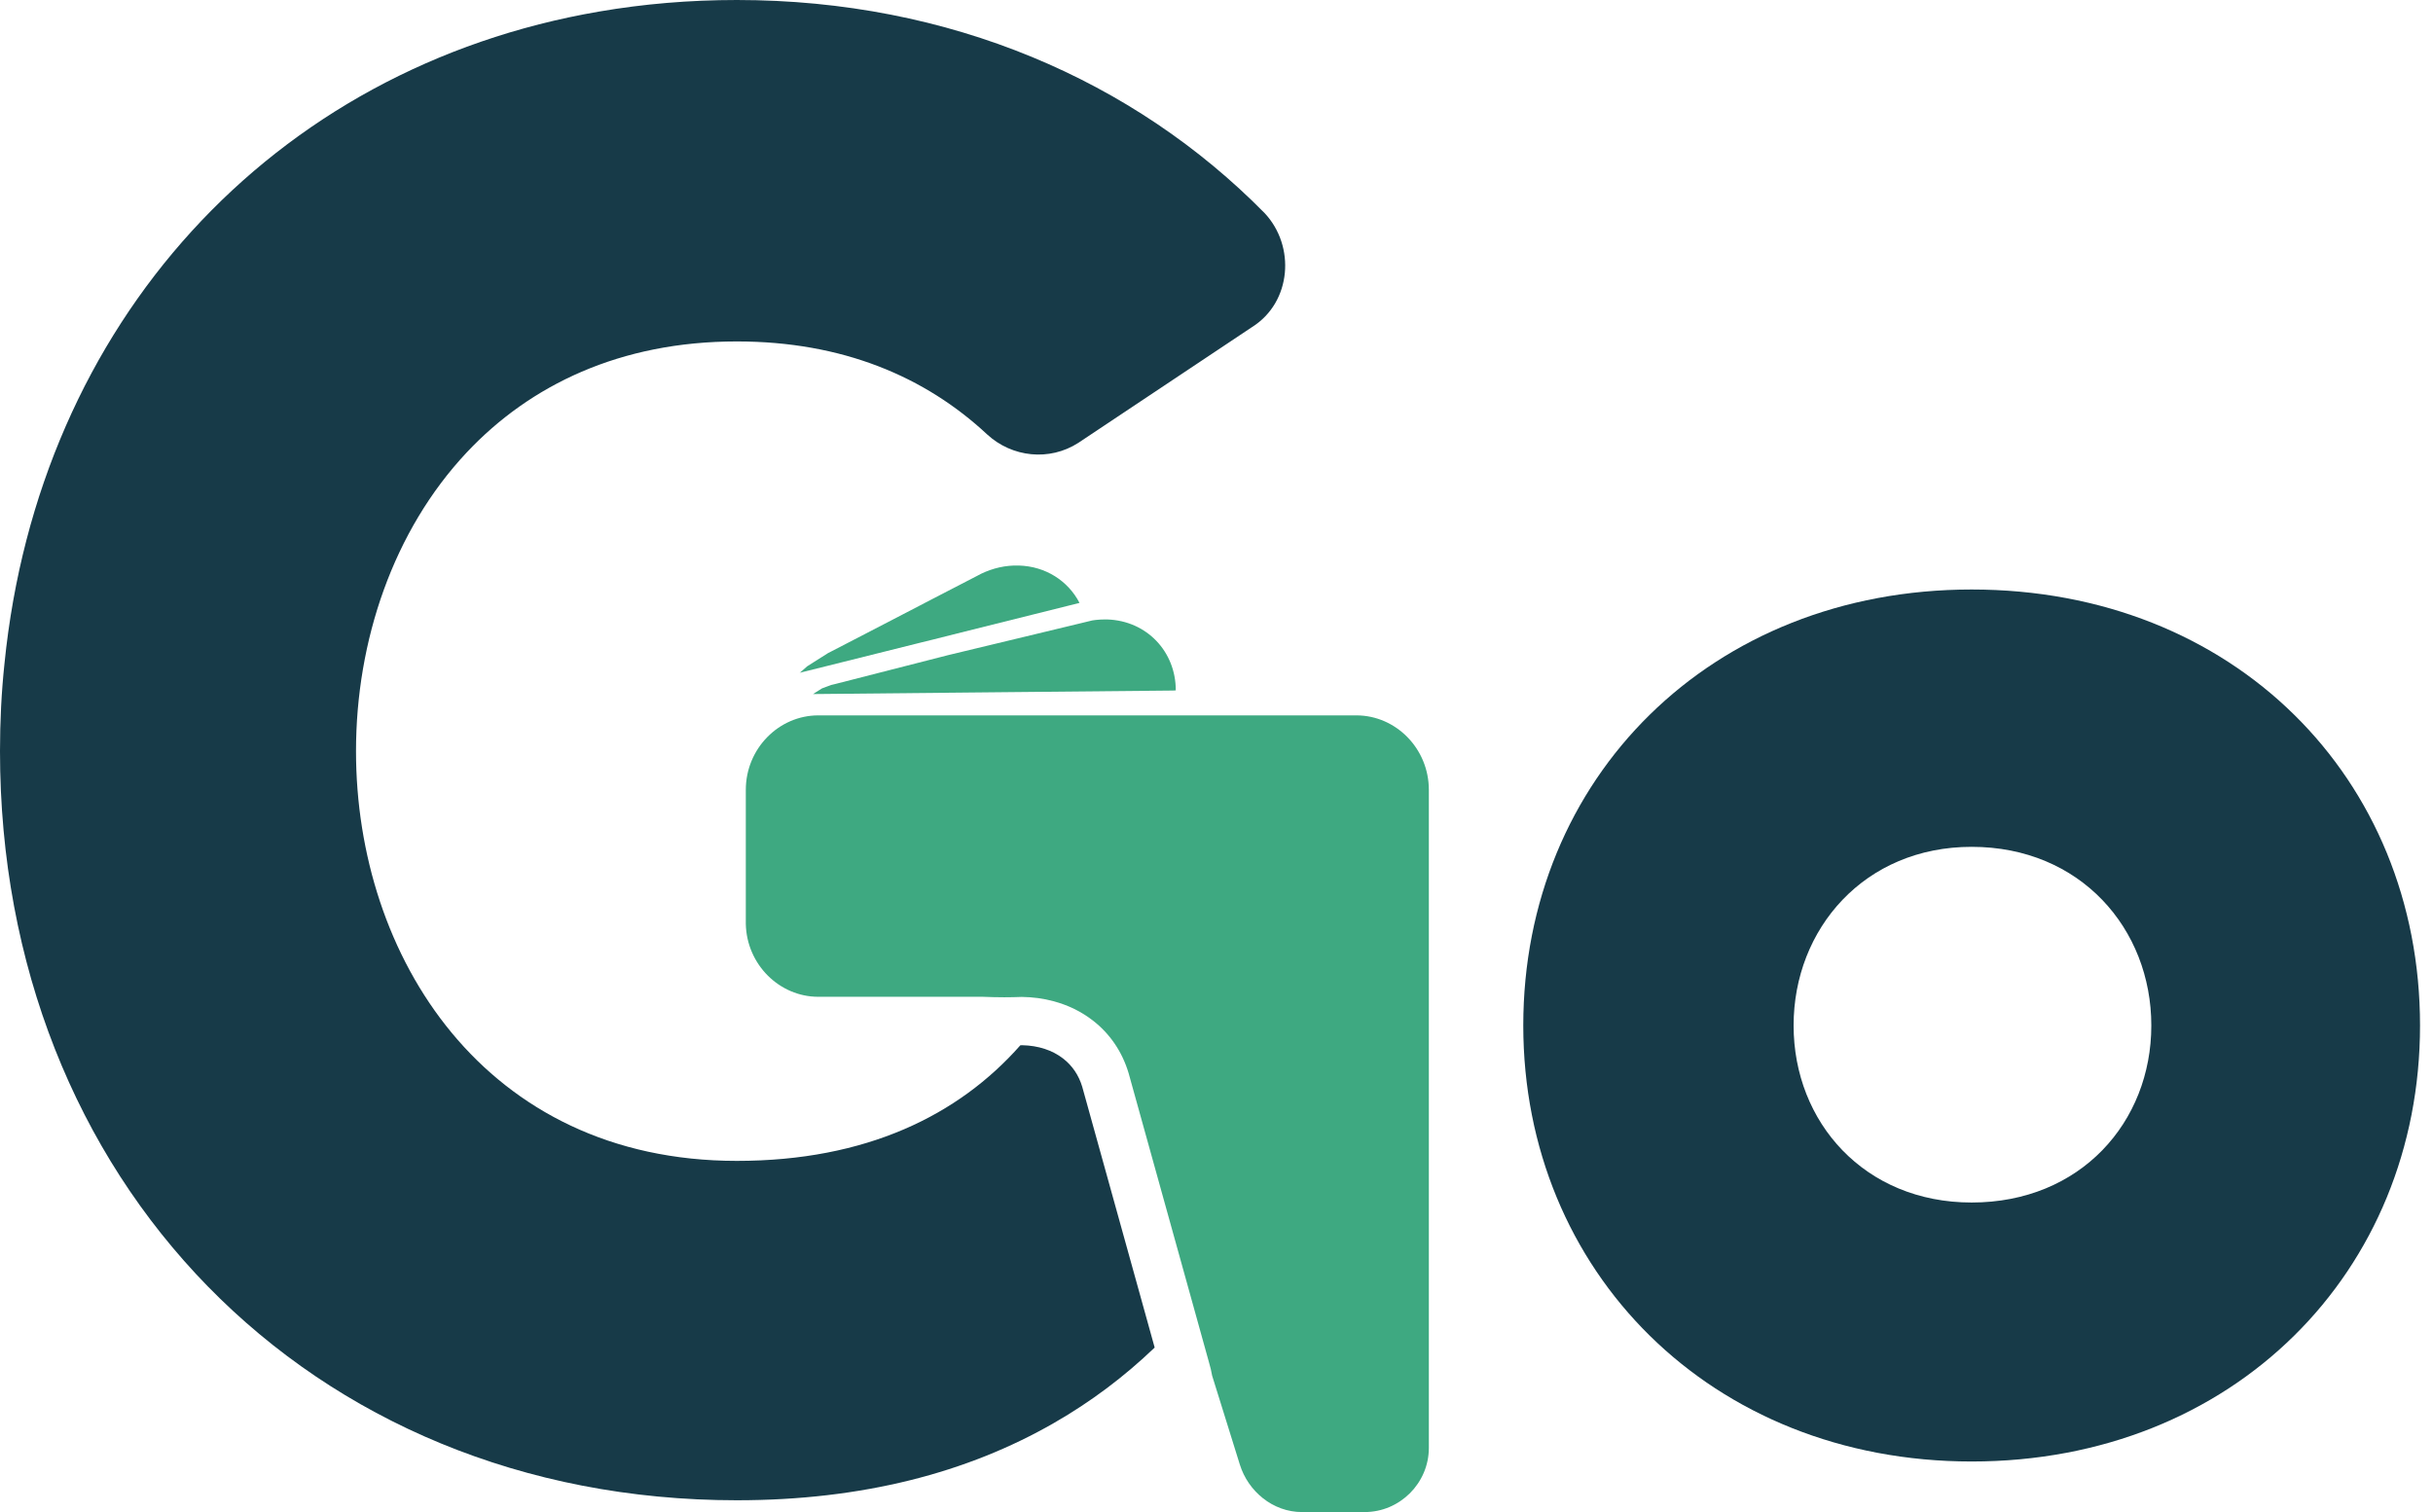 <svg width="111" height="69" viewBox="0 0 111 69" fill="none" xmlns="http://www.w3.org/2000/svg">
<g clip-path="url(#clip0_8182_938)">
<path d="M57.13 14.92L49.198 20.208C47.876 21.058 46.176 20.869 45.043 19.83C42.21 17.186 38.433 15.581 33.617 15.581C28.294 15.581 24.183 17.573 21.297 20.642C17.939 24.218 16.242 29.248 16.242 34.278C16.242 43.627 22.097 52.975 33.617 52.975C39.513 52.975 43.734 50.895 46.551 47.7C46.582 47.7 46.611 47.697 46.639 47.697C47.366 47.712 48.011 47.923 48.502 48.304C48.924 48.632 49.214 49.063 49.374 49.592L52.679 61.493C51.304 62.812 49.777 63.964 48.093 64.93C44.146 67.203 39.34 68.462 33.617 68.462C14.07 68.462 0 53.825 0 34.278C0 32.918 0.066 31.584 0.205 30.274C1.763 14.772 12.389 3.085 27.341 0.526C29.358 0.179 31.455 0 33.617 0C43.343 0 51.748 3.683 57.697 9.726C59.113 11.237 58.924 13.787 57.13 14.92Z" fill="#173A48"/>
<path fill-rule="evenodd" clip-rule="evenodd" d="M49.245 27.514L43.501 28.949L42.555 29.188L42.053 29.311L37.743 30.388L36.917 30.593L36.682 30.652L36.471 30.704L36.487 30.704L36.827 30.405L37.153 30.198L37.779 29.802L37.948 29.716L38.616 29.37L38.647 29.354L41.191 28.035L41.956 27.638L42.423 27.394L44.582 26.277L44.758 26.184C45.287 25.928 45.871 25.79 46.476 25.807C47.713 25.84 48.73 26.515 49.245 27.502C49.245 27.502 49.245 27.502 49.245 27.505L49.245 27.514Z" fill="#3EA981"/>
<path fill-rule="evenodd" clip-rule="evenodd" d="M53.645 31.505L53.513 31.512L46.17 31.583L37.555 31.668L37.215 31.671L37.093 31.672L37.503 31.413L37.917 31.259L38.084 31.219L43.256 29.896L45.21 29.426L46.721 29.063L48.496 28.635L49.269 28.449L49.834 28.312C49.934 28.295 50.035 28.285 50.136 28.278C50.18 28.277 50.221 28.271 50.265 28.27C50.353 28.27 50.441 28.269 50.529 28.268C52.327 28.334 53.643 29.742 53.642 31.499L53.645 31.505Z" fill="#3EA981"/>
<path d="M89.952 26.901C101.91 26.901 110.408 35.503 110.408 46.797C110.408 58.017 101.91 66.693 89.952 66.693C78.069 66.693 69.496 58.017 69.496 46.797C69.496 35.503 78.069 26.901 89.952 26.901ZM89.952 54.875C94.915 54.875 98.149 51.21 98.149 46.797C98.149 42.384 94.915 38.644 89.952 38.644C85.063 38.644 81.829 42.384 81.829 46.797C81.829 51.21 85.063 54.875 89.952 54.875Z" fill="#173A48"/>
<path d="M65.188 36.044V66.073C65.188 67.678 63.866 69 62.261 69H59.396C58.074 69 56.941 68.056 56.563 66.828L55.301 62.777C55.267 62.579 55.219 62.377 55.16 62.179L54.448 59.614L51.493 48.981C51.194 47.974 50.618 47.155 49.856 46.567C49.333 46.161 48.726 45.865 48.059 45.688C47.605 45.563 47.12 45.5 46.617 45.493C46.352 45.503 46.085 45.509 45.817 45.509C45.493 45.509 45.163 45.5 44.835 45.487H37.331C35.562 45.487 34.067 44.017 34.026 42.166V36.044C34.026 34.155 35.537 32.645 37.331 32.645H61.883C63.677 32.645 65.188 34.155 65.188 36.044Z" fill="#3EA981"/>
</g>
<defs>
<clipPath id="clip0_8182_938">
<rect width="110.408" height="69" fill="white"/>
</clipPath>
</defs>
</svg>

